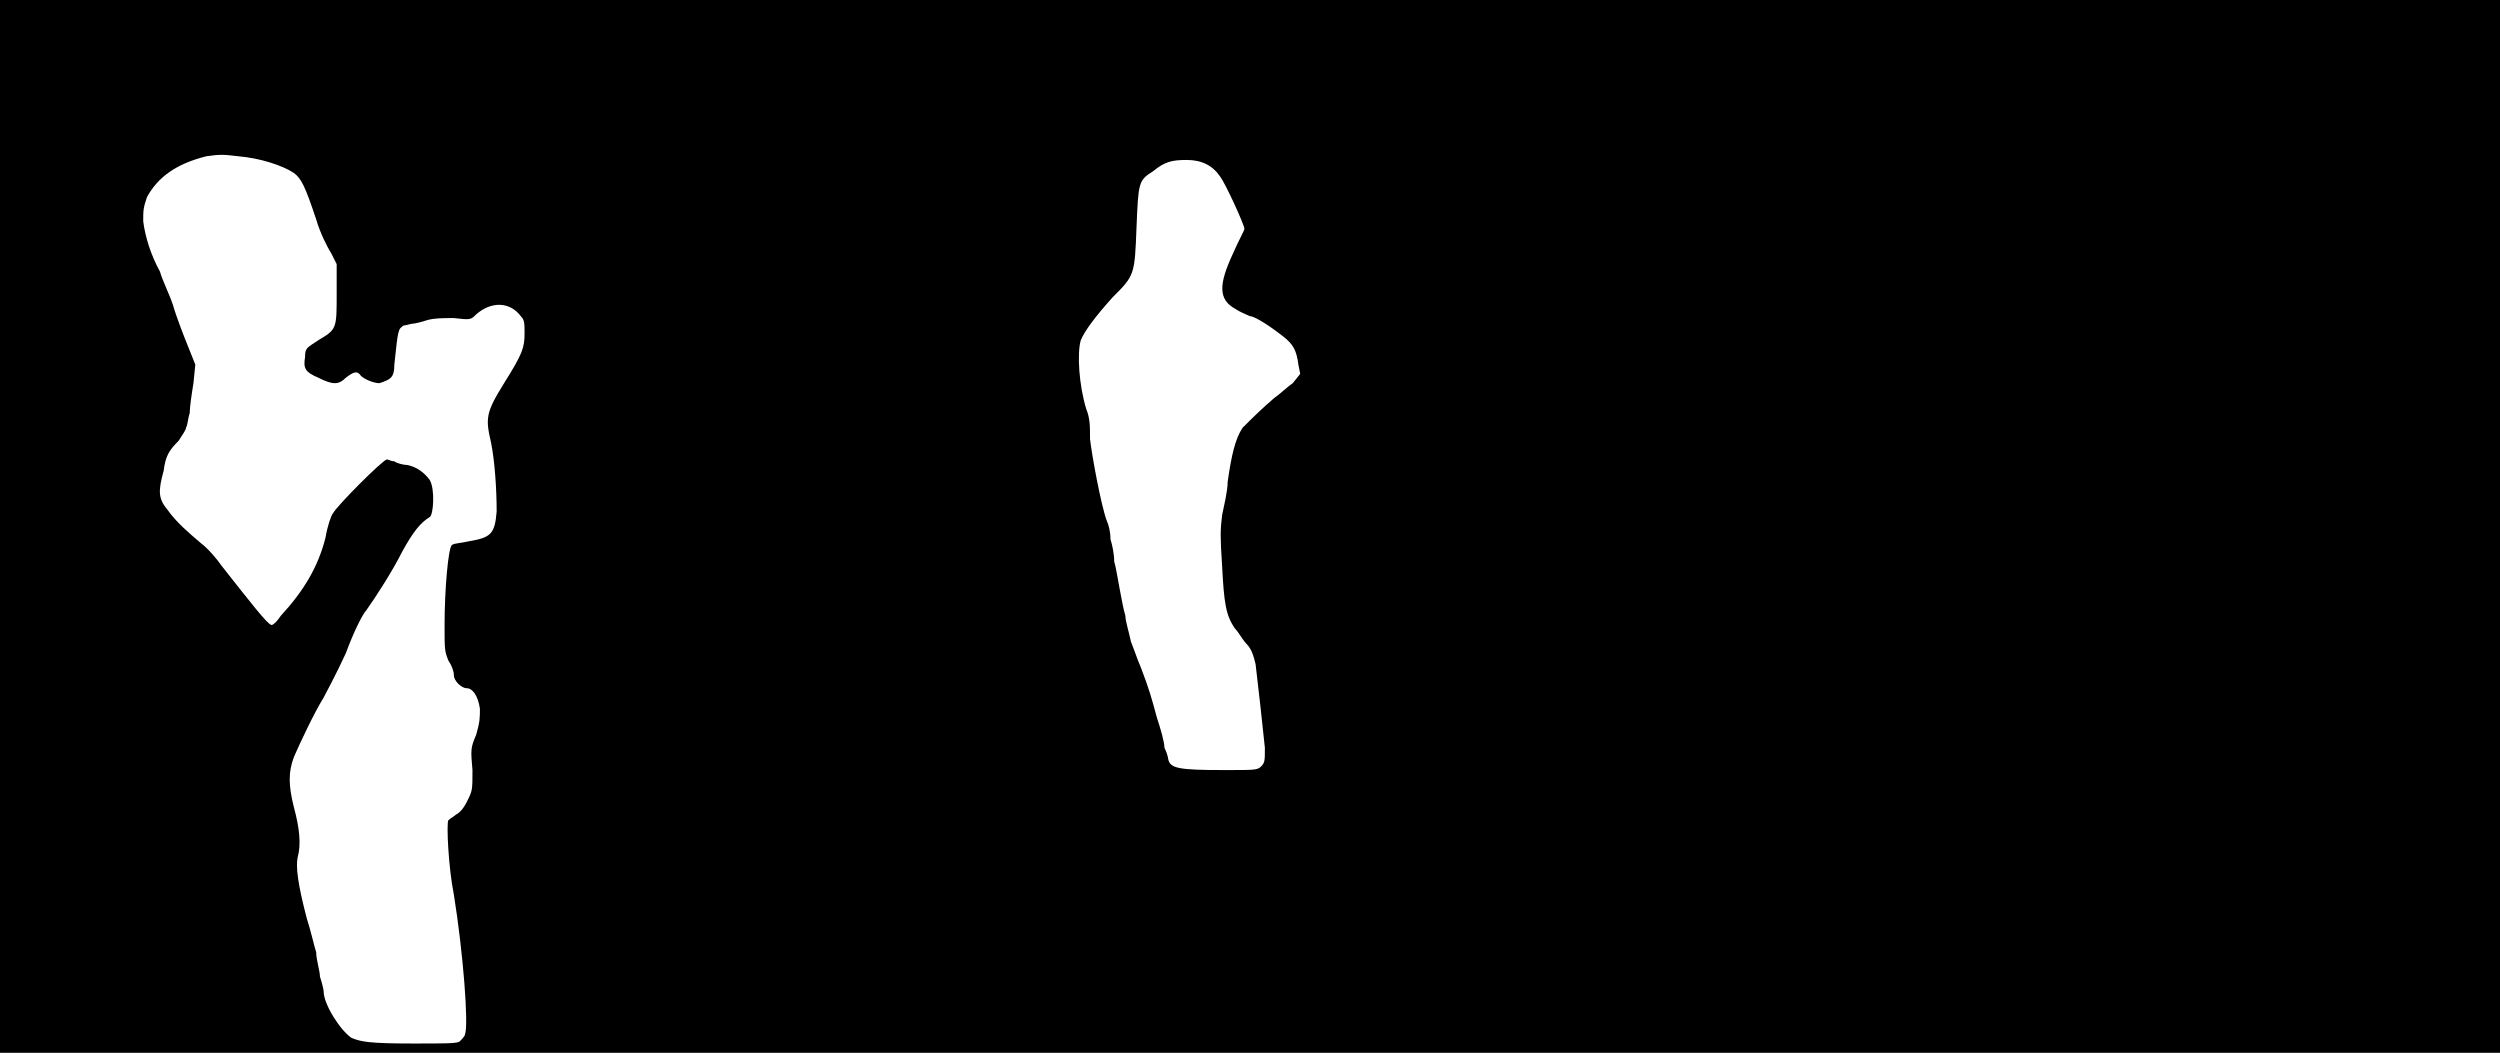 <svg xmlns="http://www.w3.org/2000/svg" width="1344" height="566"><path d="M0 283V0h1344v566H0V283m247 277c1-1 3-3 3-4 2-5-1-44-6-75-3-15-4-38-3-40 1-1 3-2 4-3 2-1 4-3 6-7 3-6 3-6 3-17-1-11-1-12 2-19 2-7 2-9 2-14-1-7-4-11-7-11s-7-4-7-7c0-2-1-5-3-8-2-5-2-6-2-19 0-19 2-42 4-43 1-1 5-1 9-2 12-2 14-4 15-16 0-12-1-27-3-37-3-13-3-16 7-32s11-19 11-27c0-5 0-7-2-9-6-8-16-8-24-1-3 3-3 3-12 2-6 0-10 0-14 1-3 1-7 2-8 2s-4 1-5 1c-3 2-3 2-5 21 0 7-2 8-8 10-3 0-8-2-10-4-2-3-4-2-8 1-4 4-7 4-15 0-7-3-8-5-7-11 0-5 1-5 7-9 10-6 10-6 10-25v-16l-3-6c-2-3-6-11-8-18-6-18-8-22-12-25-6-4-18-8-30-9-8-1-10-1-17 0-16 4-26 11-32 22-2 6-2 7-2 13 1 8 4 18 9 27 1 4 5 12 7 18 2 7 6 17 8 22l4 10-1 10c-1 6-2 13-2 16-1 3-1 6-2 8 0 1-2 4-4 7-5 5-7 8-8 16-3 11-3 15 2 21 5 7 11 12 18 18 4 3 9 9 11 12 15 19 25 32 27 32 1 0 3-2 5-5 12-13 20-26 24-42 1-6 3-12 4-13 2-4 27-29 29-29 1 0 2 1 4 1 1 1 5 2 7 2 5 1 9 4 12 8 3 5 2 19 0 20-5 3-9 8-15 19-5 10-14 24-19 31-2 2-7 12-11 23-5 11-11 22-12 24-5 8-13 25-16 32-3 8-3 15 0 27 3 11 4 20 2 27-1 5 0 14 5 33 2 6 4 15 5 18 0 4 2 10 2 13 1 3 2 7 2 8 0 7 9 21 15 25 5 2 9 3 33 3 18 0 23 0 25-1m431-148c2-2 2-3 2-10-1-10-4-37-5-45-1-4-2-8-5-11-2-2-4-6-6-8-5-7-6-14-7-34-1-15-1-19 0-27 1-5 3-13 3-18 2-14 4-23 8-29 5-5 10-10 17-16 3-2 7-6 10-8l4-5-1-5c-1-8-3-11-8-15s-15-11-18-11c-2-1-5-2-8-4-9-5-9-13-1-30 3-7 6-12 6-13 0-2-10-24-13-28-4-6-10-9-18-9s-12 1-18 6c-8 5-8 6-9 30-1 26-1 26-13 38-9 10-15 18-17 23-2 7-1 24 3 37 2 5 2 9 2 16 1 9 6 36 9 44 1 2 2 6 2 10 1 3 2 8 2 12 1 3 2 10 3 15s2 11 3 14c0 3 2 9 3 14 2 5 4 11 5 13 5 13 6 17 9 28 2 6 4 13 4 16 1 2 2 5 2 6 1 5 5 6 30 6 17 0 18 0 20-2z"/></svg>